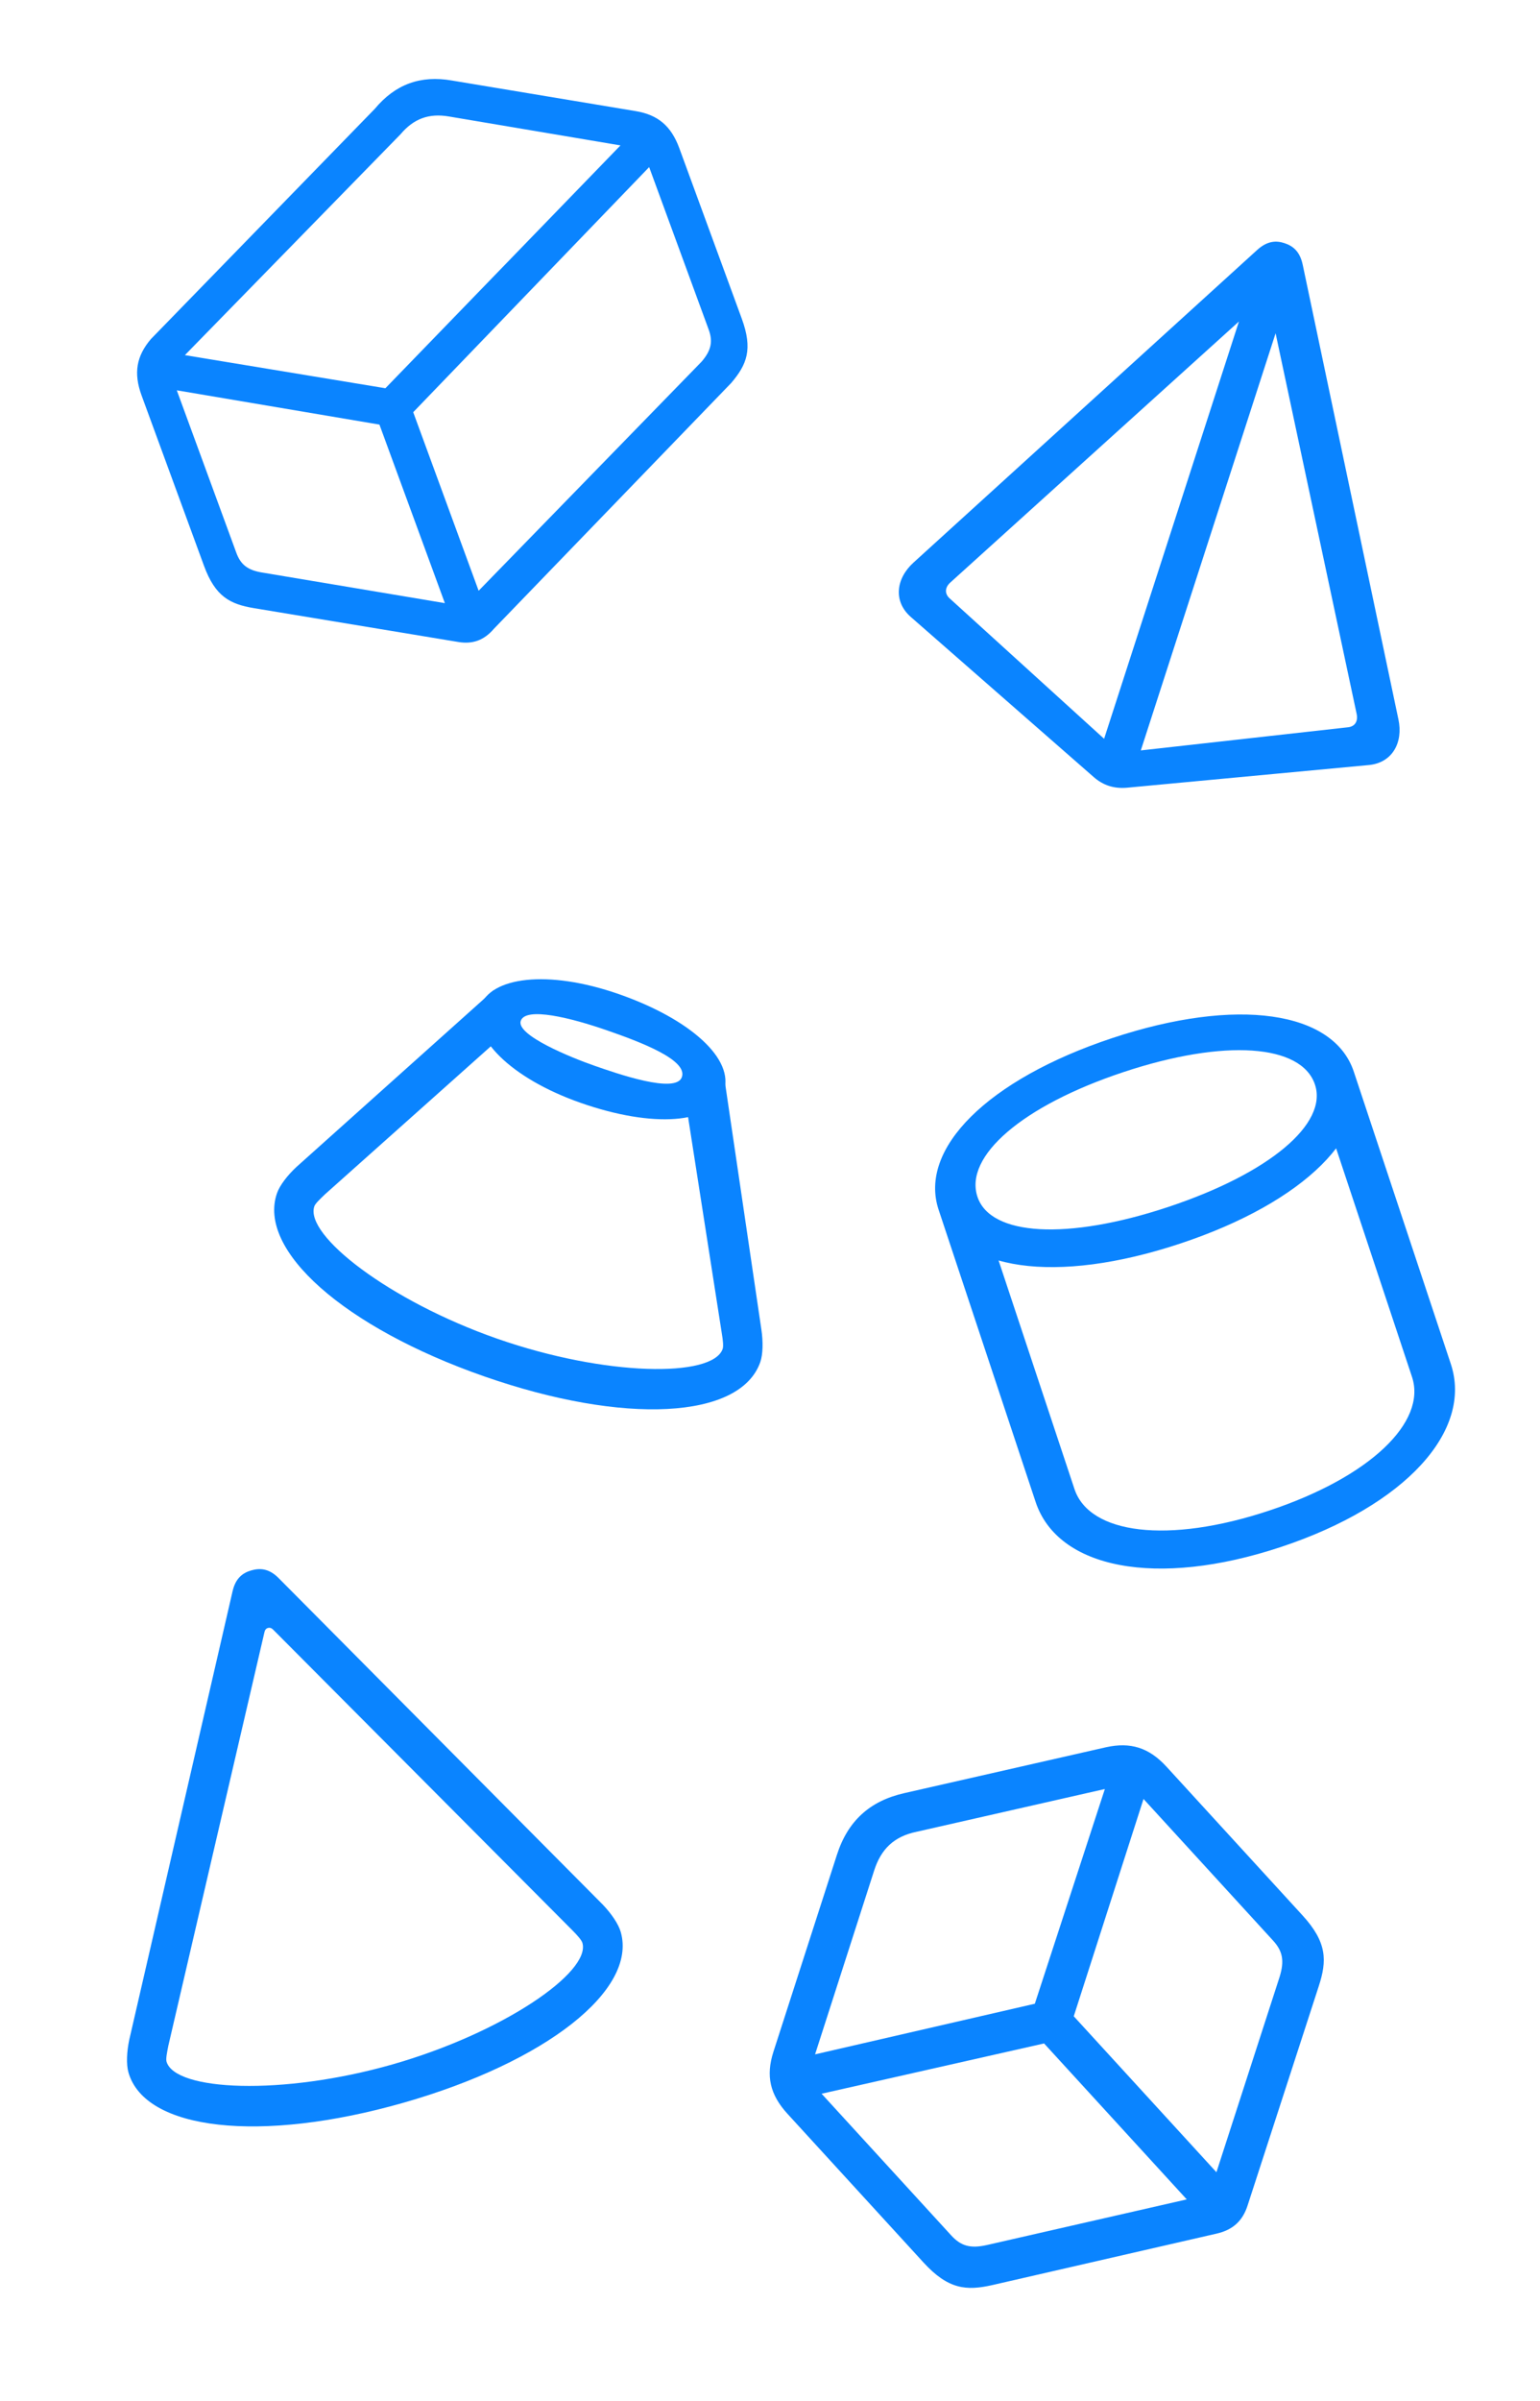 <svg width="197" height="307" viewBox="0 0 197 307" fill="none" xmlns="http://www.w3.org/2000/svg">
<path d="M126.953 292.18L155.633 285.602C157.71 285.126 158.97 283.983 159.608 281.964L168.694 253.978C169.759 250.716 169.788 248.373 166.62 244.911L149.226 225.906C146.963 223.434 144.598 222.734 141.506 223.408L115.686 229.278C111.253 230.28 108.448 232.847 107.058 237.174L98.931 262.375C97.96 265.418 98.475 267.813 100.737 270.285L118.131 289.29C121.299 292.752 123.63 292.934 126.953 292.18ZM126.219 287.068C124.104 287.538 122.911 287.176 121.673 285.823L105.1 267.715L133.561 261.286L151.812 281.227L126.219 287.068ZM163.692 252.771L155.608 277.753L137.357 257.812L146.281 230.025L162.853 248.133C164.092 249.486 164.322 250.73 163.692 252.771ZM132.378 256.208L104.265 262.682L111.819 239.191C112.706 236.403 114.396 234.809 117.249 234.222L141.336 228.753L132.378 256.208Z" fill="#0A84FF"/>
<path d="M116.865 71.928C114.604 73.97 114.249 76.896 116.498 78.875L139.947 99.391C141.134 100.419 142.499 100.86 144.137 100.724L175.111 97.822C178.1 97.537 179.525 94.956 178.887 91.977L166.646 33.852C166.271 32.068 165.311 31.415 164.297 31.087C163.316 30.77 162.163 30.739 160.814 31.967L116.865 71.928ZM121.541 74.507L161.264 38.598C161.477 38.391 161.709 38.305 161.94 38.38C162.204 38.465 162.35 38.666 162.399 38.965L173.553 91.321C173.742 92.296 173.268 92.904 172.45 92.991L144.51 96.111C143.528 96.219 143.057 96.067 142.358 95.481L121.485 76.515C120.872 75.966 120.816 75.187 121.541 74.507ZM140.288 97.409L144.974 98.924L165.123 36.593L160.437 35.078L140.288 97.409Z" fill="#0A84FF"/>
<path d="M32.45 77.756L58.603 82.085C60.466 82.401 61.925 81.866 63.17 80.411L93.535 48.973C95.542 46.614 96.329 44.672 94.887 40.739L86.901 18.953C85.852 16.092 84.151 14.688 81.356 14.214L57.82 10.298C53.785 9.593 50.565 10.774 47.941 13.92L19.307 43.351C17.452 45.529 17.062 47.7 18.11 50.561L26.096 72.346C27.538 76.28 29.421 77.243 32.45 77.756ZM33.595 73.217C31.676 72.922 30.783 72.188 30.229 70.676L22.616 49.908L48.539 54.291L56.908 77.121L33.595 73.217ZM89.755 46.239L61.228 75.537L52.859 52.707L83.041 21.367L90.654 42.135C91.208 43.648 91 44.785 89.755 46.239ZM49.301 49.642L23.651 45.409L51.227 17.177C52.902 15.19 54.846 14.447 57.446 14.897L79.371 18.593L49.301 49.642Z" fill="#0A84FF"/>
<path d="M35.435 152.566C32.889 159.849 44.014 169.727 61.917 175.983C79.853 182.251 94.709 181.453 97.254 174.17C97.608 173.158 97.626 171.532 97.396 169.994L92.52 136.929L87.223 137.726L92.327 170.445C92.478 171.333 92.563 172.14 92.441 172.488C91.152 176.178 77.446 176.01 63.599 171.171C49.785 166.343 38.925 157.927 40.214 154.236C40.331 153.901 40.895 153.362 41.508 152.775L41.577 152.709L66.491 130.481L63.111 126.652L37.925 149.211C36.786 150.27 35.788 151.554 35.435 152.566Z" fill="#0A84FF"/>
<path d="M74.322 141.033C83.466 144.229 91.127 143.751 92.579 139.598C94.024 135.463 88.346 130.322 79.184 127.12C70.025 123.92 62.746 124.935 61.426 128.711C60.107 132.486 65.181 137.839 74.322 141.033ZM75.993 136.252C73.046 135.222 65.979 132.355 66.618 130.526C67.257 128.697 73.076 130.165 77.576 131.722C82.075 133.279 87.989 135.544 87.226 137.728C86.463 139.911 78.939 137.281 75.993 136.252Z" fill="#0A84FF"/>
<path d="M163.873 197.802C179.82 192.506 188.425 182.933 185.594 174.408L173.183 137.035L168.214 138.685L180.626 176.058C182.536 181.81 175.283 188.86 162.332 193.161C149.387 197.46 139.358 196.149 137.448 190.397L125.036 153.024L120.067 154.674L132.479 192.048C135.31 200.572 147.926 203.098 163.873 197.802ZM150.989 159.005C166.936 153.709 175.775 144.839 173.183 137.035C170.6 129.257 158.213 127.443 142.266 132.739C126.319 138.035 117.484 146.896 120.067 154.674C122.659 162.478 135.041 164.301 150.989 159.005ZM149.436 154.331C136.491 158.63 126.698 158.029 125.036 153.024C123.32 147.855 130.764 141.384 143.709 137.086C156.661 132.784 166.498 133.516 168.214 138.685C169.876 143.69 162.388 150.03 149.436 154.331Z" fill="#0A84FF"/>
<path d="M16.432 264.993C18.547 272.412 33.33 274.078 51.569 268.88C69.84 263.671 81.524 254.461 79.409 247.042C79.115 246.011 78.194 244.671 77.119 243.547L35.645 201.787C34.38 200.501 33.187 200.503 32.162 200.795C31.137 201.087 30.155 201.706 29.751 203.467L16.535 260.816C16.214 262.338 16.138 263.962 16.432 264.993ZM21.301 263.605C21.2 263.251 21.365 262.441 21.535 261.572L33.823 208.723C33.882 208.425 34.029 208.232 34.263 208.165C34.529 208.089 34.756 208.176 34.964 208.398L73.236 246.835C73.871 247.474 74.405 248.085 74.506 248.439C75.578 252.199 64.277 259.956 50.171 263.977C36.099 267.988 22.373 267.365 21.301 263.605Z" fill="#0A84FF"/>
</svg>
